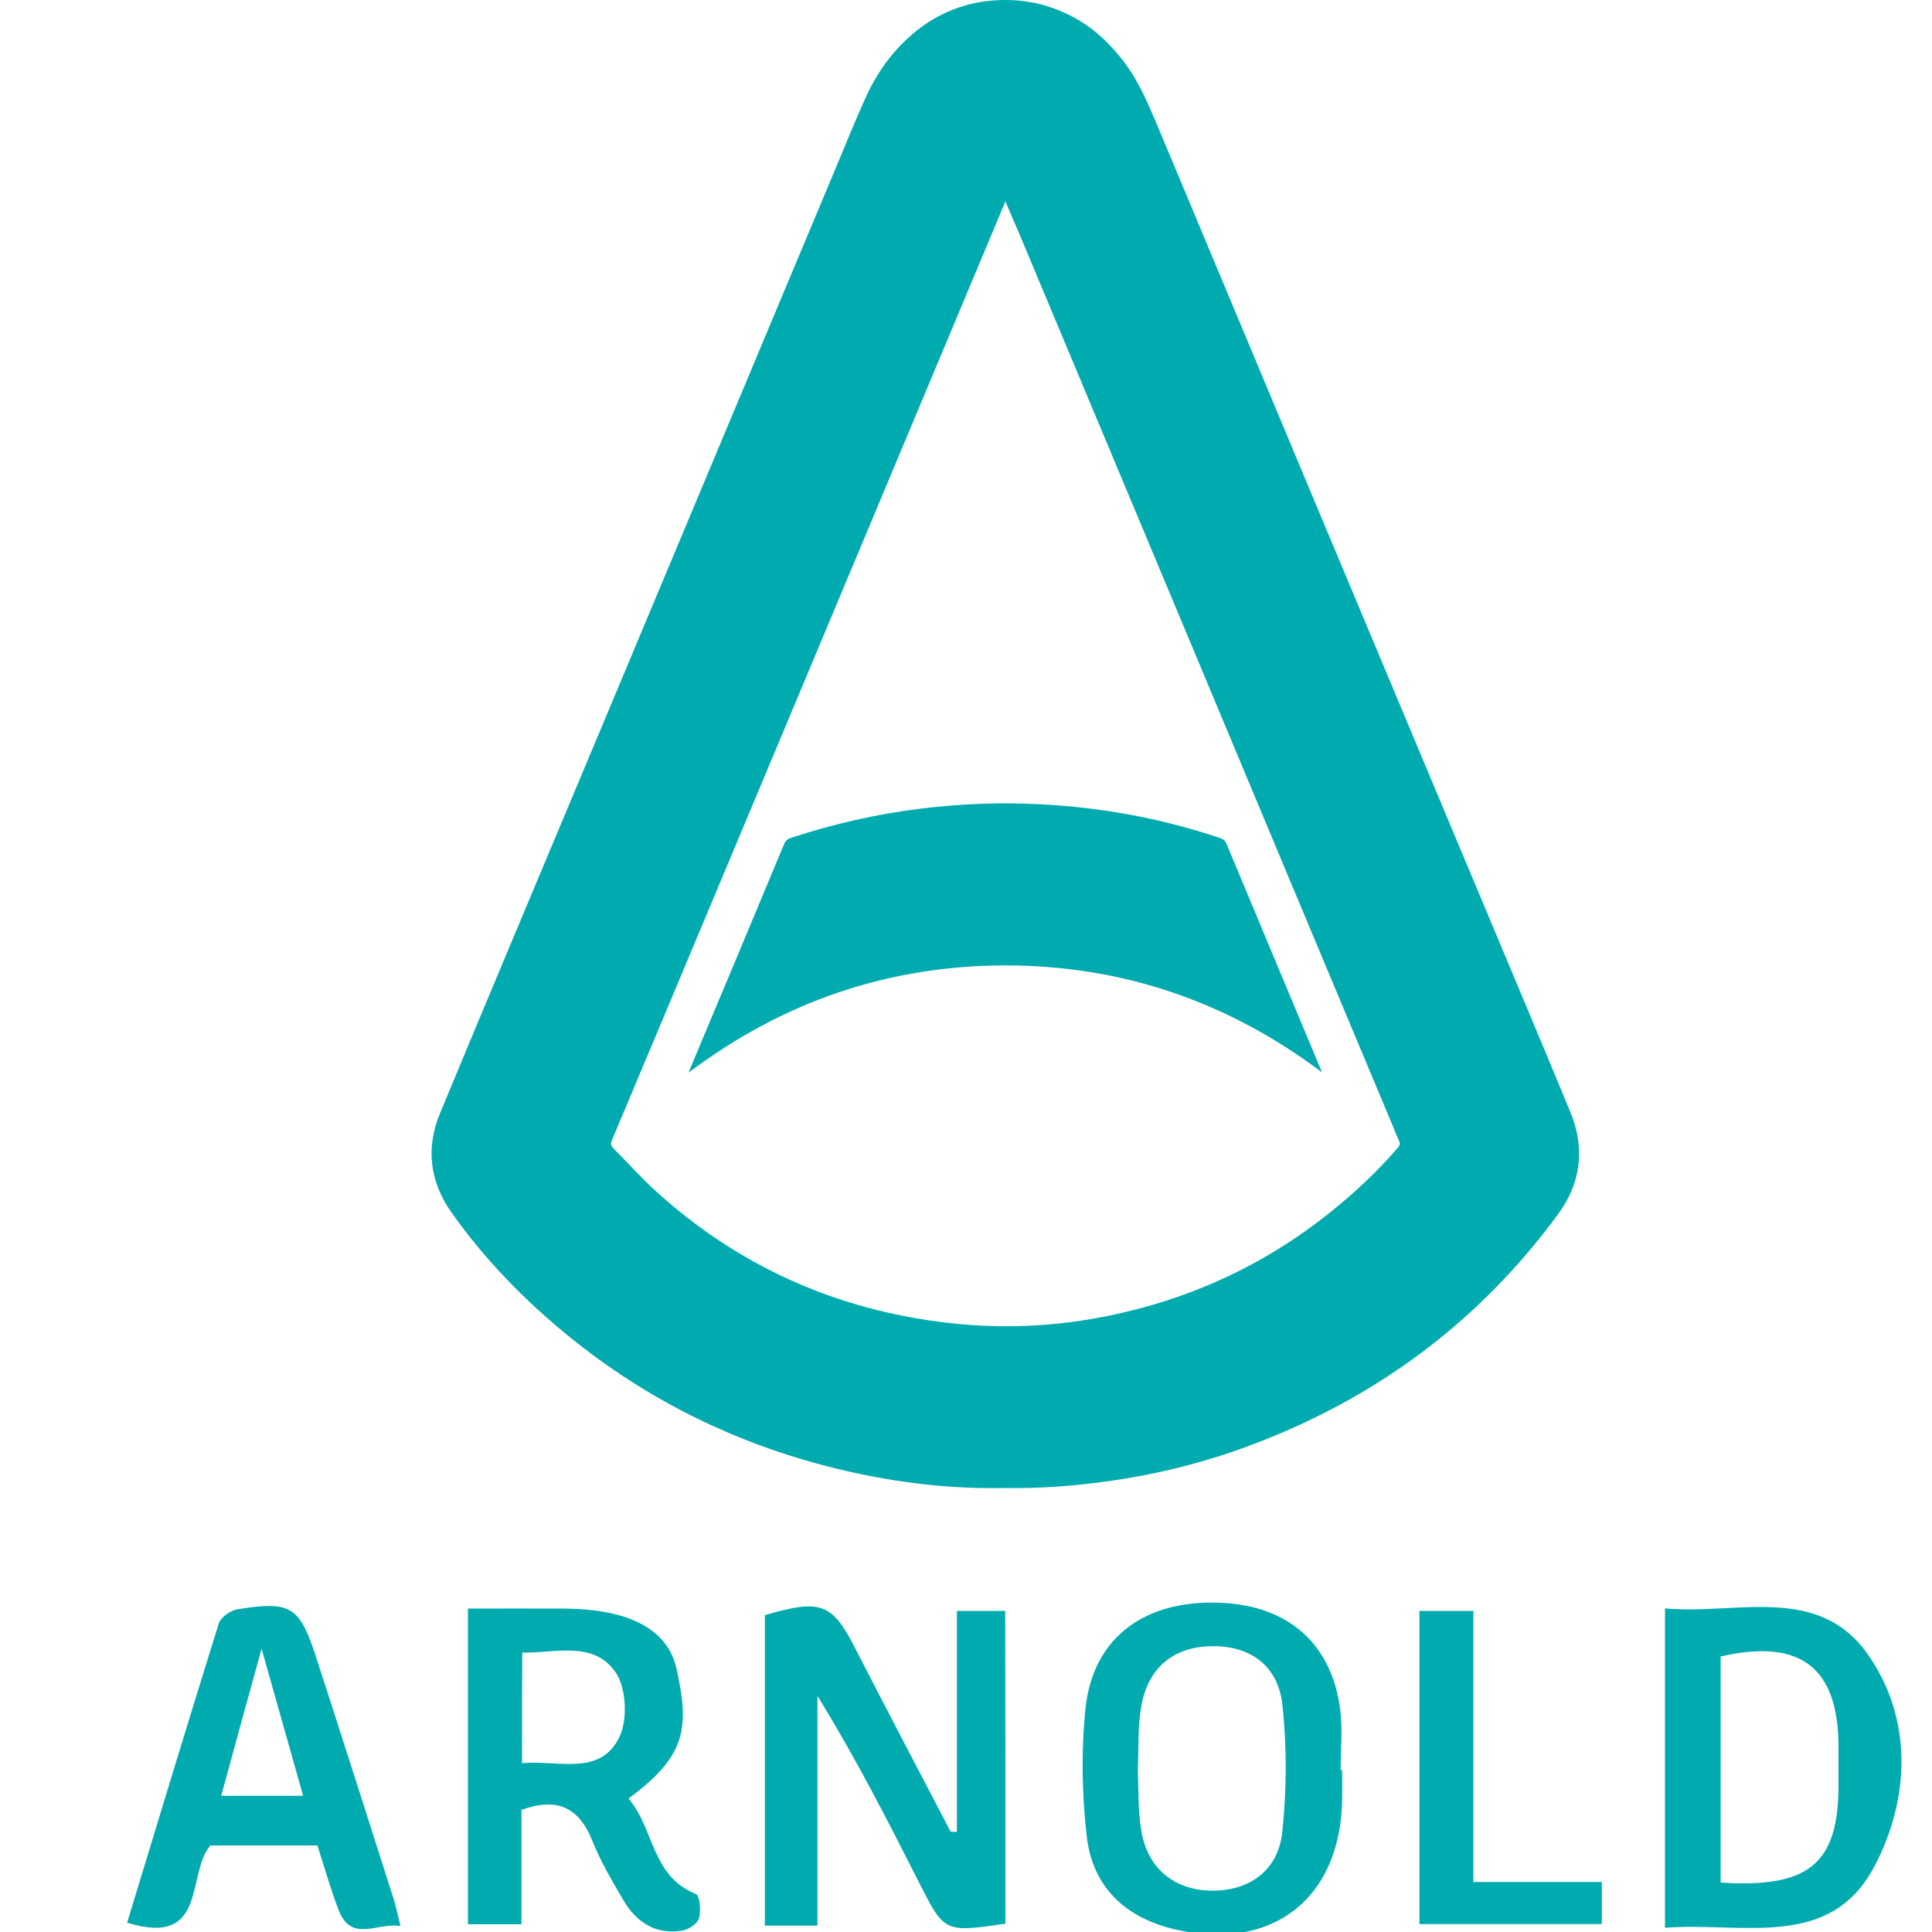 <?xml version="1.0" encoding="utf-8"?>
<!-- Generator: Adobe Illustrator 23.0.1, SVG Export Plug-In . SVG Version: 6.00 Build 0)  -->
<svg version="1.1" id="Layer_1" xmlns="http://www.w3.org/2000/svg" xmlns:xlink="http://www.w3.org/1999/xlink" x="0px" y="0px"
	 viewBox="0 0 1000 1000" style="enable-background:new 0 0 1000 1000;" xml:space="preserve">
<style type="text/css">
	.st0{fill:#00ABAF;}
</style>
<path class="st0" d="M520.4,995.7c-31.7,4.6-31.6,4.5-44.7-21.3c-16.4-32.4-32.9-64.7-52.6-96.6c0,39.4,0,78.8,0,118.9
	c-9.5,0-16.8,0-27.2,0c0-27.3,0-54.2,0-81.2c0-26.6,0-53.2,0-79.5c29.4-8.6,34.9-6.2,47.3,18.2c16.1,31.4,32.5,62.6,48.8,93.8
	c0.1,0.2,1,0.1,3.3,0.2c0-37.8,0-75.7,0-114.4c9,0,16.2,0,25,0C520.4,887.3,520.4,940.9,520.4,995.7z"/>
<path class="st0" d="M694.7,916.2c0,4.6,0,9.3,0,13.9c-0.2,52-35.6,80.3-86.3,68.6c-25.7-5.9-42.9-21.8-45.9-48.2
	c-2.5-21.7-2.9-44.1-0.7-65.8c3.6-35.7,28.7-55.4,65.9-55.2c37.4,0.1,61.4,19.9,66,55.5c1.3,10.2,0.2,20.8,0.2,31.2
	C694.1,916.2,694.4,916.2,694.7,916.2z M588.9,916.3c0.5,9.8,0,20.9,1.9,31.7c3.4,19.5,17.4,30.5,36.6,30.6
	c19.3,0.1,34.2-10.4,36.3-30.3c2.3-21.7,2.4-44,0.1-65.7c-2.3-21-17.3-31.2-37.7-30.5c-19.3,0.6-32.3,11.7-35.5,31.8
	C588.9,894,589.4,904.5,588.9,916.3z"/>
<path class="st0" d="M242.2,832.6c17.5,0,33.6-0.1,49.8,0c32.5,0.2,53.5,10,58.2,31.3c6.6,30.1,5.3,44.9-24.9,67
	c13.2,15.2,11.8,40.2,34.8,49.4c2.1,0.8,2.8,8.7,1.7,12.6c-0.8,2.8-5.4,5.9-8.7,6.4c-13.7,2.2-23.7-4.3-30.4-15.7
	c-5.9-10-11.8-20.1-16.1-30.8c-6.8-17-17.9-22.8-36.7-16c0,18.9,0,38.4,0,59.2c-9.8,0-18.1,0-27.7,0
	C242.2,942.5,242.2,888.8,242.2,832.6z M270.2,912.6c19.2-1.6,40.3,6.8,50.3-13.3c4.5-9.1,3.7-25.8-2-33.9
	c-11.5-16.3-31-9.7-48.2-10C270.2,875,270.2,892.7,270.2,912.6z"/>
<path class="st0" d="M861.8,997.8c0-56.2,0-109.4,0-165.3c37,3.5,79.3-13,105.2,24.1c23.3,33.5,21.5,74.8,3.1,109.6
	C947,1009.7,901.8,994.7,861.8,997.8z M890.6,974.4c45.6,3,60.8-9.8,61-49.6c0-7,0-13.9,0-20.9c-0.1-40.9-19.8-56-61-46.5
	C890.6,896,890.6,934.7,890.6,974.4z"/>
<path class="st0" d="M65.8,995.2c15.8-52,31.4-103.5,47.4-154.8c1-3.3,6-6.8,9.6-7.4c27.6-4.5,32.2-1.7,40.8,24.7
	c13.4,41.3,26.6,82.7,39.8,124.1c1.4,4.3,2.3,8.8,3.9,15.1c-12-2-25.3,8.9-32-8.2c-4.2-10.8-7.3-22-11-33.5c-18.9,0-37.3,0-55.4,0
	C96.2,969.8,107.9,1008.1,65.8,995.2z M114.5,929.5c14.8,0,27.8,0,42.4,0c-6.9-24.3-13.5-47.8-21.5-76.1
	C127.5,881.8,121.2,904.9,114.5,929.5z"/>
<path class="st0" d="M734.7,995.9c0-54.5,0-107.7,0-162.1c9.1,0,17.5,0,27.9,0c0,46.1,0,92.3,0,140.3c23.1,0,44.3,0,66.5,0
	c0,8,0,14.1,0,21.8C798.2,995.9,767.3,995.9,734.7,995.9z"/>
<path class="st0" d="M519.9,770.2c-24.9,0.5-50.3-2.1-75.4-7.4c-65.2-13.8-122.1-43.4-170.5-89c-14.8-14-28.3-29.3-40.1-45.9
	c-11.4-16-13.7-33.6-6.1-51.8c25.9-62.4,52.1-124.6,78.2-186.9c42-100.2,83.9-200.4,125.9-300.6c5.4-12.8,10.5-25.7,16.3-38.4
	c6.6-14.5,16.1-27,29.1-36.5C488,6,500.2,1.4,513.5,0.3c14.1-1.2,27.5,1.2,40.2,7.6c11.4,5.7,20.4,14.1,28,24
	c7.8,10.3,12.7,22.1,17.7,33.9C652.8,193.6,706.4,321.5,760,449.3c17.6,42.1,35.4,84.1,52.8,126.3c7.7,18.6,5.6,36.6-6.3,52.8
	c-41,55.9-94.5,95.5-159.6,119.8c-24,9-48.8,15.1-74.3,18.6C555.3,769.2,538,770.5,519.9,770.2z M520.4,104.2
	c-1.5,3.6-2.8,6.6-4,9.6c-45,107.3-89.9,214.7-134.9,322c-21.5,51.4-43.1,102.8-64.7,154.2c-0.7,1.7-0.8,2.9,0.6,4.3
	c7.3,7.3,14.2,15.1,21.9,22.1c42.9,39,93.5,61.6,151.2,68.3c26.8,3.1,53.5,2.1,79.9-3c43.8-8.4,83.3-26.3,118.1-54.2
	c12.6-10.1,24.4-21.1,35-33.4c1.1-1.3,1.3-2.3,0.6-3.8c-1.3-2.6-2.3-5.3-3.4-8c-34.5-82.3-69-164.6-103.4-247
	c-30-71.7-60-143.3-90-215C525,115.1,522.8,110,520.4,104.2z"/>
<path class="st0" d="M684.2,555c-48.9-36.7-103.4-55.3-164-55.3c-60.5,0.1-114.9,18.7-163.8,55.5c1.3-3.1,2.3-5.6,3.3-8
	c15.4-36.7,30.8-73.4,46.1-110.2c0.7-1.7,1.7-2.7,3.5-3.3c22-7.2,44.5-12.4,67.6-15.2c20.5-2.5,41-3.3,61.6-2.2
	c31.8,1.6,62.9,7.3,93.1,17.5c1.7,0.6,2.6,1.5,3.3,3.1c16,38.4,32.1,76.8,48.1,115.1C683.4,552.8,683.7,553.6,684.2,555z"/>
</svg>
